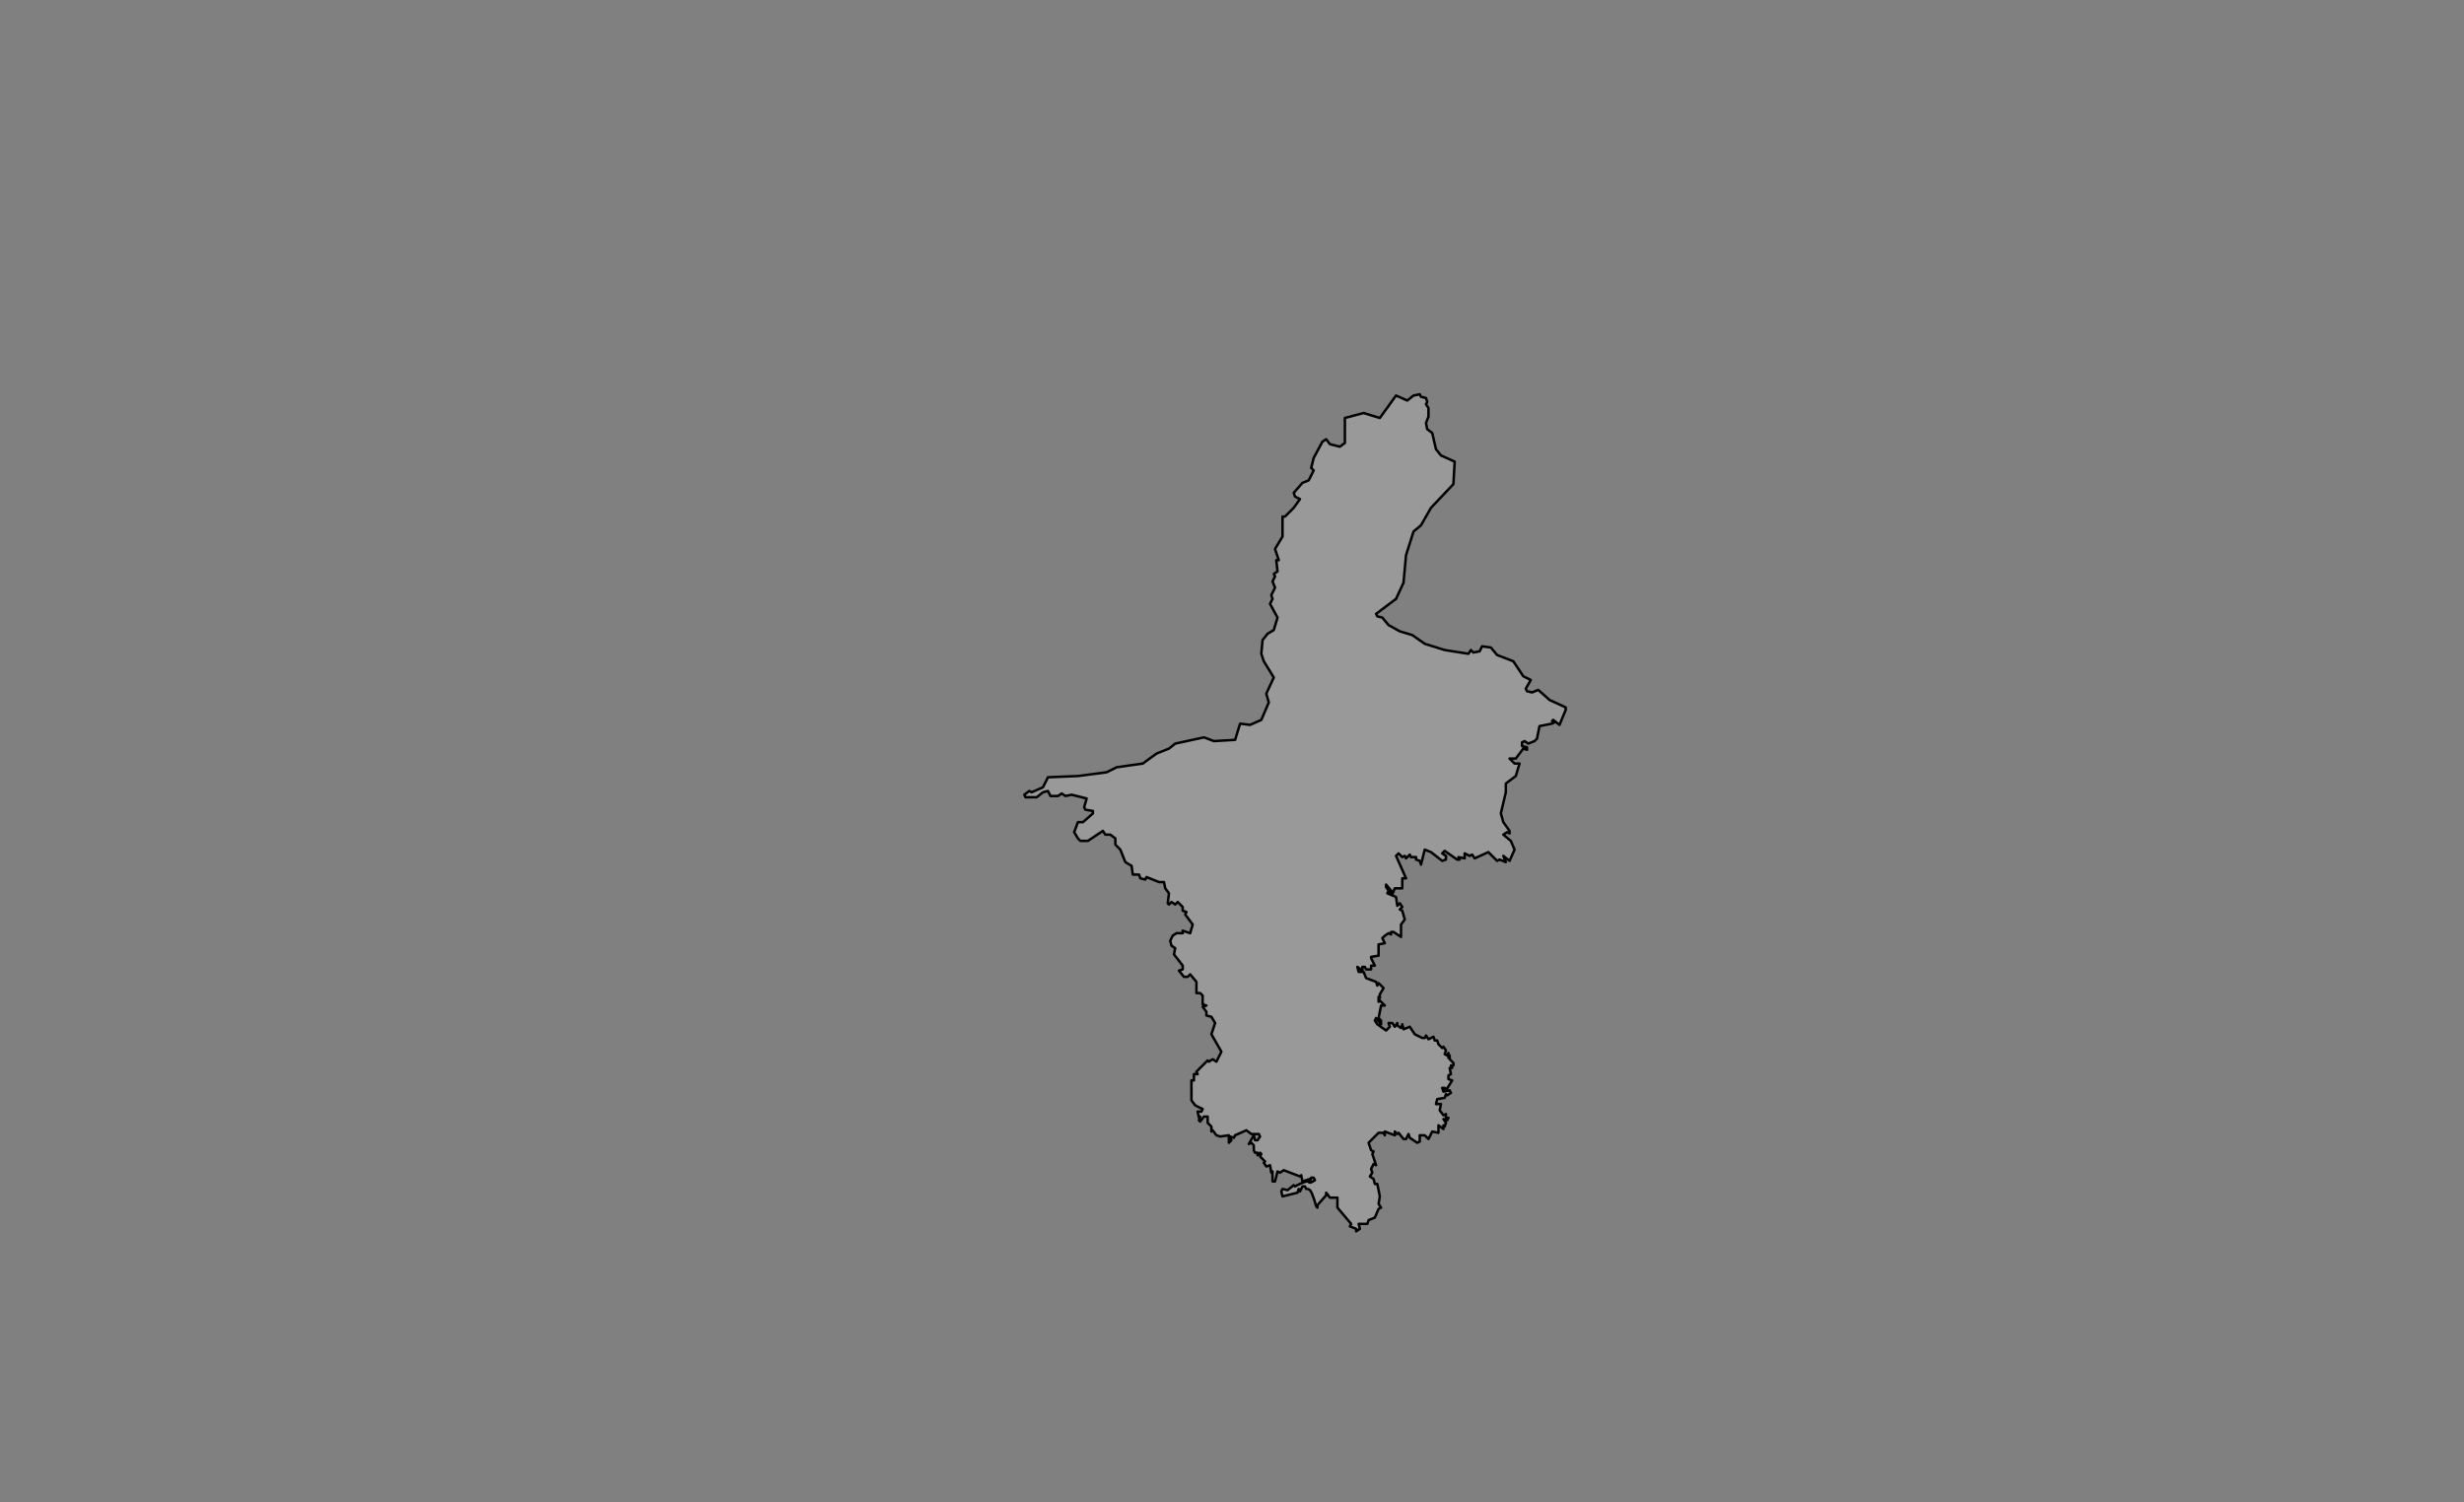 <?xml version="1.0" encoding="utf-8"?>
<!-- Generator: Adobe Illustrator 26.5.0, SVG Export Plug-In . SVG Version: 6.00 Build 0)  -->
<svg version="1.1" id="图层_1" pointer-events="none"
	 xmlns="http://www.w3.org/2000/svg" xmlns:xlink="http://www.w3.org/1999/xlink" x="0px" y="0px" viewBox="0 0 1975 1204"
	 style="enable-background:new 0 0 1975 1204;" xml:space="preserve">
<rect x="0" y="0" width="1975" height="1204" fill="#808080" stroke="none"/>
<style type="text/css">
	
		.st0{fill-rule:evenodd;clip-rule:evenodd;fill:#FFFFFF;fill-opacity:0.2;stroke:#000000;stroke-width:2;stroke-linecap:round;stroke-linejoin:round;}
</style>
<g>
	<path class="st0" d="M1048,947c-2.7-0.1-10,4-10,4l-1-1l-5,4l-4-1l-1,2l1,4l12-3l1-3l1,2l2-4h2l1,2c0,0,0.8-0.1,1,0
		c0.5,0.1,1.6,0.6,2,1c2.3,2.6,5,13,5,13l1,1v-2l7-8v-2l3,4h6v8l11,13l-1,2l5,2v2l3-2l-1-4h7l1-3l5-2l3-7l2-1l-2-3l1-6l-2-10h-2
		l-1-4l-3-2l2-3l-1-3l2-4l2,1l-3-9l1-2l-2-1l-2-6l8-8h4l1,2v-3l8,3v-3l2,2l1-1l4,5h2l2-4l1,3l6,4l2-1v-5h4l3,3l3-6l5,1v-6l4,3v-3
		l1,1l1-3l-2-3l3,1l1-2h-2v-3l-2,1l-3-4l1-5h-4l1-4l6-1l1-3l1,1l3-2l-1-2l-5,1l-1-3h2l1,2l5-8l-3-1v-3l2-1l-1-5h2l-1-2h2v-2l-3-3v-3
		l-1,2v-4l-1,2l-2-1l1-3l-2-3l-1,1l-3-3l-1-3h-2l-1-3l-4,2l-2-3l-1,2h-2l-6-3l-4-6l-5,2l-1-4l-1,3l-3-2v-2l-2,3l-2-3h-3l1,3l-3,3
		l-7-5l-2-3l1-2l4,5v-3l-2-2l2-10h3l-4-4l-1,1v-4l1,1v-3l3-5l-4-4l-1,2l-1-3l-8-3l-2-5h-4l-1-4l4,3v-3h2l1,2h4v-3h3l-3-6v-1l6-1v-9
		l5-1l-2-4l2-2l3-2l2,1v-2h2l6,4v-10l3-4l-2-7l-2-1l2-2l-2-3l-2,2l-1-7l-7-3l1-2l-2-3v-2l5,6h-2l2,2l2-5h6v-8h3l-8-18l2-2l3,3l2-1
		l1,2l3-3l1,2h4v2l3,1l1,3l3-12l5,2l9,7l3-1v-3l-3-2l2-2l10,7h2l-1-2l5,1v-4l4,2l2-1l2,3l11-5l7,7l2-1l5,2l-2-5l5,4l4-9l-3-7l-6-5
		l3-2l2,1v-2l-5-7l-2-7l4-17v-7l8-6l3-10h-4l-4-4h5l6-8l3,1v-2l-4-1v-3l2-1l3,2l5-2l2-2l2-10l10-2l2-1l-2-1l1-1l5,4l5-12v-2l-13-6
		l-9-8l-5,2l-4-1l-1-2l4-7l-6-3l-8-12l-13-5l-5-6l-7-1l-2,4l-5,1l-2-2l-2,3l-19-3l-16-5l-10-7l-10-3l-9-5l-5-6l-4-1l-1-2l16-12l6-13
		l2-22l6-19l6-5l8-14l18-19l1-18l-11-5l-4-5l-3-13l-4-3l-1-5l2-5v-7l-2-3l1-2l-1-3l-4-1l-1-2l-5,1l-5,4l-9-4l-13,18l-13-4l-15,4v20
		l-4,3l-8-2l-3-4l-3,2l-7,13l-2,8l2,2l-4,8l-5,2l-7,8l1,3l4,2l-5,7l-7,7h-2v16l-6,10l3,9h-2l1,9l-3,2l1,2l-2,4l2,5l-3,6l1,3l-2,4
		l6,11l-3,10l-5,3l-4,5l-1,11l2,6l8,13l-6,13l2,7l-6,14l-9,4l-8-1l-4,13l-17,1l-8-3l-23,5l-5,4l-10,4l-11,8l-21,3l-8,4l-23,3l-24,1
		l-4,8l-9,4l-2-1l-4,3l1,2h9l5-4l4-1l2,4h6l3-2l3,2l5-1l12,3l-2,7l1,2l6,1v2l-8,7h-4l-3,8l3,5l2,2h6l12-8l2,3h4l4,3v5l4,4l4,10l5,3
		l1,7h5l1,3l4,1l1-2l10,4h4l1,5l3,4l-1,8l1,1l2-2l3,2l2-2l4,4v3l3,1l-1,2l6,8l-2,7l-6-2v2h-5l-3,2l-2,4l1,4l3,2l-1,5l7,9v3l-3,1l4,5
		h3l2-2l5,6v9h3l2,2v7l3,1l-3,1l3,4v3l4,1l3,5l-3,9l8,14l-4,8l-3-2l-3,2l-1-1l-9,9l1,2h-3v5h-2v16l3,4l6,3l-1,2h-3l1,5l1-1l-1,3l1,1
		l3-4h3v5l3,3v4l1-1l3,4l3,1l7-1v6l2-2l-1-3l3,1l1-2l9-4l4,3h6l1,2l-2,3h-2l-1-4l-4,7l2-1l2,2v4l1,2h2v2l2-2l1,1l-1,2l4,4l-1,1l2,3
		l3-1l1,6l1-1v8h2l2-8l2,1l3-2l13,5l1-1l1,5l6-2v2l1-3h2l1,2c0,0-2.9,2-4,2C1049.4,948,1048.6,947,1048,947z"/>
</g>
</svg>
